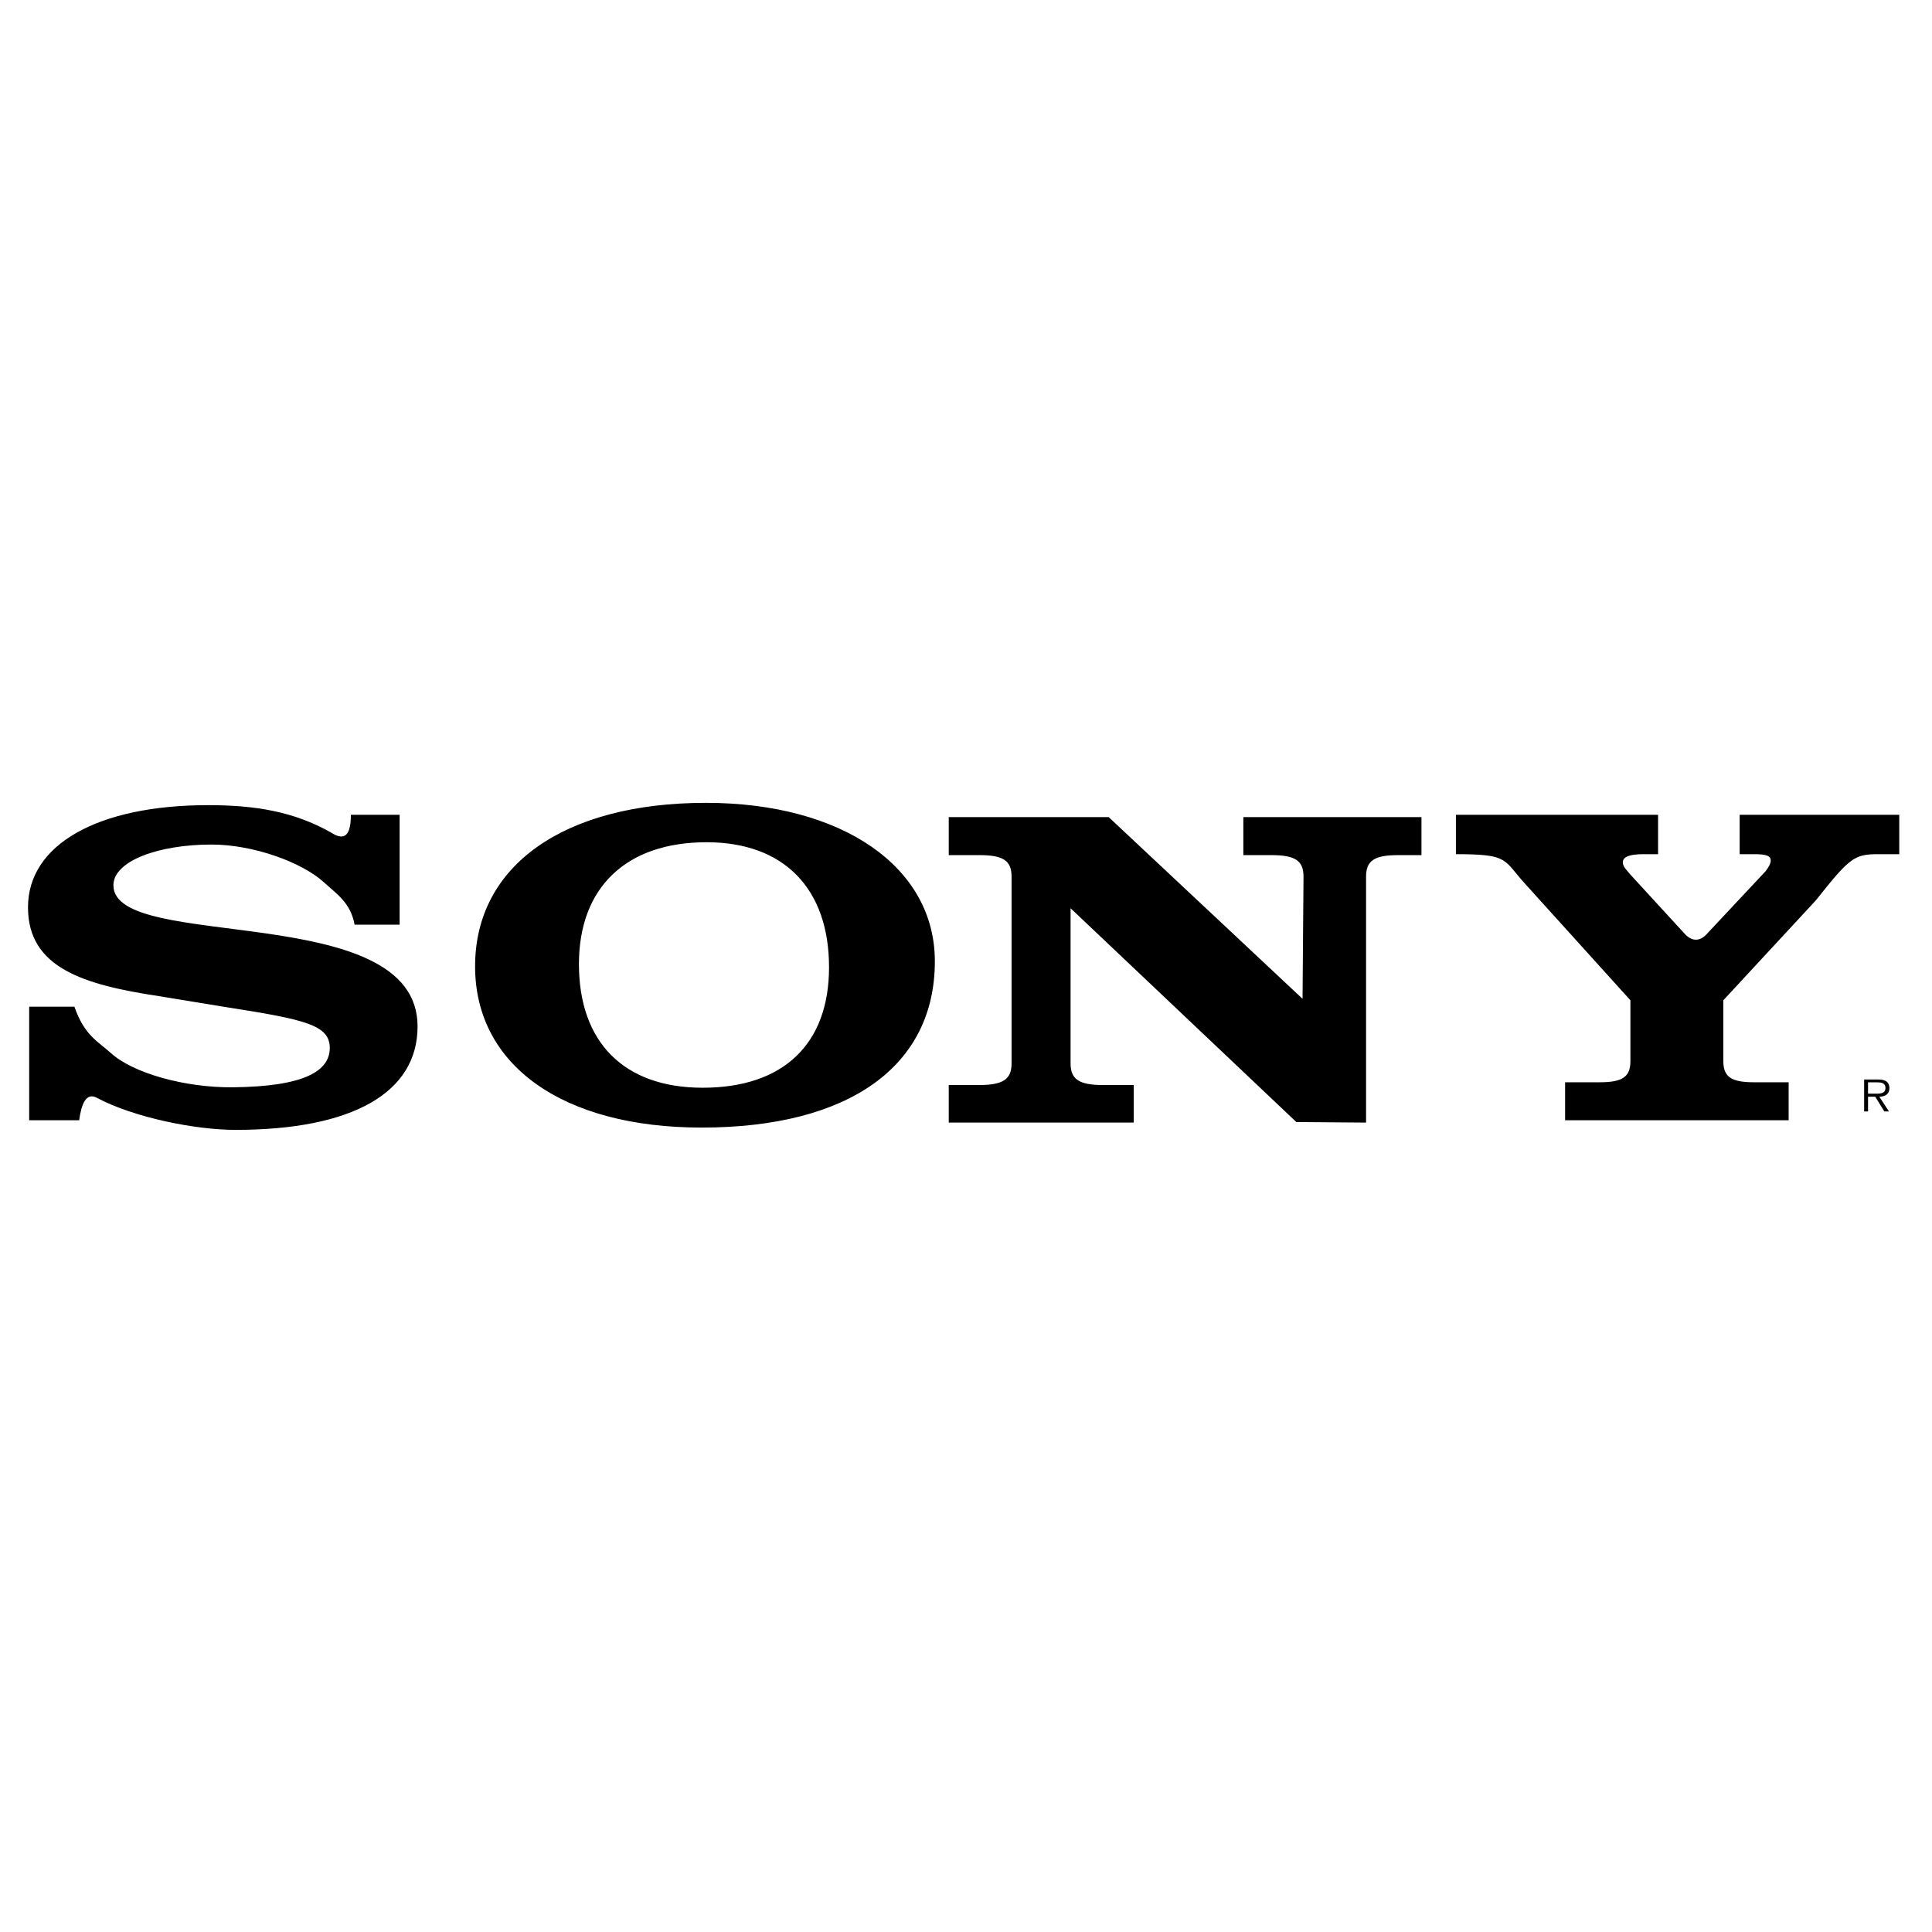 <svg width="1000" height="1000" viewBox="0 0 1000 1000" fill="none" xmlns="http://www.w3.org/2000/svg">
<path fill-rule="evenodd" clip-rule="evenodd" d="M977.971 563.13C977.971 561.735 977.353 560.267 976.119 559.566C974.873 558.829 973.483 558.757 972.087 558.757H964.881V575.292H966.899V567.665H970.619L975.34 575.292H977.742L972.746 567.665C975.693 567.582 977.971 566.383 977.971 563.13ZM969.997 566.072H966.894V560.225H971.615C973.67 560.225 975.921 560.536 975.921 563.094C975.927 566.461 972.316 566.072 969.997 566.072ZM883.659 483.19L913.906 450.893C915.66 448.522 916.532 446.862 916.532 445.441C916.532 443.07 914.493 442.12 908.08 442.12H900.448V421.73H983.055V442.12H972.201C959.667 442.12 957.337 444.014 939.848 466.064L891.997 517.739V549.273C891.997 557.34 896.069 560.178 907.733 560.178H925.798V579.852H810.095V560.178H828.161C839.813 560.178 843.897 557.34 843.897 549.273V517.739L787.537 455.392C778.224 444.491 779.511 442.12 753.58 442.12V421.73H858.216V442.12H850.766C843.186 442.12 839.974 443.542 839.974 446.385C839.974 448.761 842.304 450.655 843.762 452.549L872.276 483.626C875.664 487.149 879.799 487.605 883.659 483.19ZM181.604 421.725H206.844V478.619H183.534C181.469 467.247 174.35 462.821 167.86 456.855C156.15 446.094 130.79 437.134 109.461 437.134C81.933 437.134 58.7 445.674 58.7 458.23C58.7 493.084 216.136 465.348 216.136 531.249C216.136 565.621 182.413 584.822 121.851 584.822C100.885 584.822 69.159 578.316 50.44 568.376C44.572 564.988 42.082 571.582 40.982 579.847H15.103V521.054H38.512C43.675 535.991 50.788 539.067 57.33 544.998C68.682 555.431 95.702 563.021 120.481 562.778C157.841 562.409 170.688 554.243 170.688 542.388C170.688 530.538 157.982 527.69 117.041 521.293L82.28 515.601C43.052 509.671 14.491 500.903 14.491 469.613C14.491 437.134 50.622 416.745 107.749 416.745C131.823 416.745 151.963 419.961 171.295 430.888C176.649 434.369 181.671 434.784 181.604 421.725ZM674.195 516.981L674.693 453.747C674.693 445.451 670.376 442.608 658.044 442.608H643.553V422.934H735.748V442.608H723.732C711.389 442.608 707.073 445.456 707.073 453.747V581.051L670.988 580.765L554.129 470.105V550.471C554.129 558.534 558.445 561.61 570.778 561.61H586.82V581.051H491.071V561.61H506.937C519.269 561.61 523.586 558.528 523.586 550.471V453.747C523.586 445.451 519.269 442.608 506.937 442.608H491.071V422.934H573.854L674.195 516.981ZM365.376 415.551C291.9 415.551 245.906 448.035 245.906 500.182C245.906 551.395 291.262 583.629 363.135 583.629C439.474 583.629 483.88 551.867 483.88 497.577C483.885 448.746 435.967 415.551 365.376 415.551ZM363.705 563.011C323.035 563.011 299.657 539.54 299.657 498.999C299.657 459.413 324.052 435.941 365.739 435.941C405.73 435.941 429.108 459.89 429.108 500.664C429.108 540.489 405.387 563.011 363.705 563.011Z" fill="black"/>
</svg>
